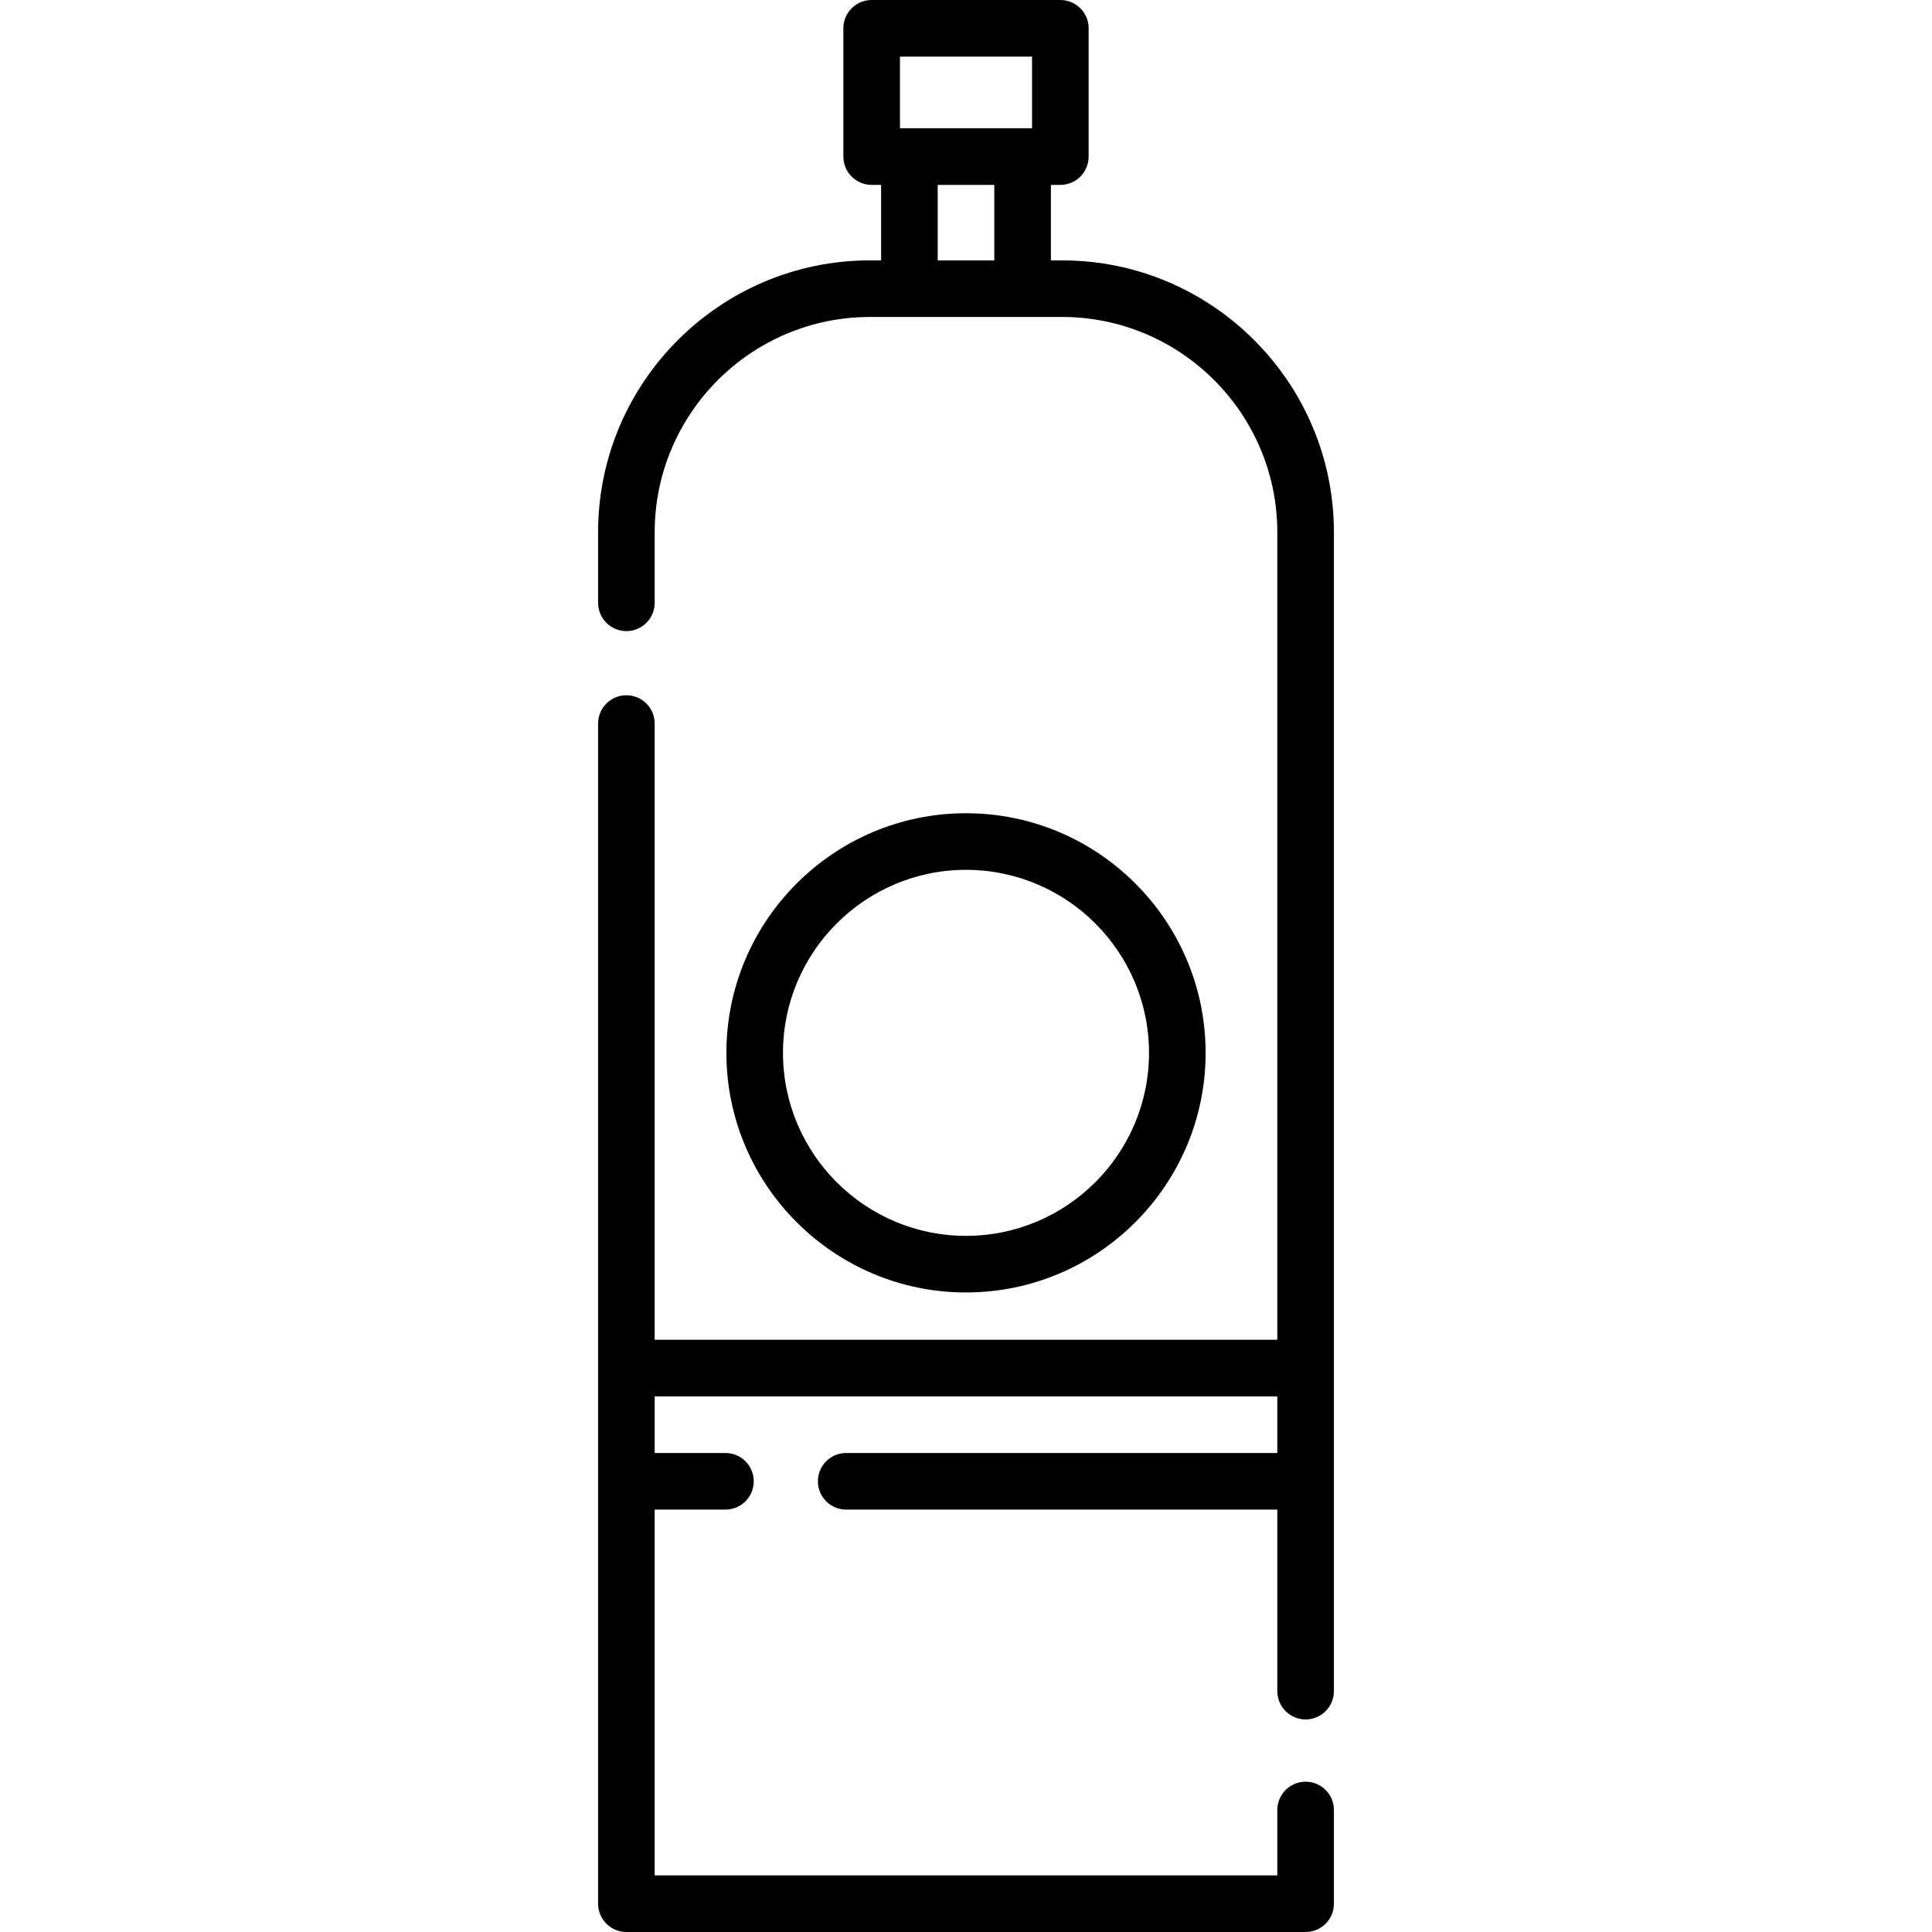 <?xml version="1.0" encoding="iso-8859-1"?>
<!-- Generator: Adobe Illustrator 19.0.0, SVG Export Plug-In . SVG Version: 6.00 Build 0)  -->
<svg version="1.1" id="Capa_1" xmlns="http://www.w3.org/2000/svg" xmlns:xlink="http://www.w3.org/1999/xlink" x="0px" y="0px"
	 viewBox="0 0 512 512" style="enable-background:new 0 0 512 512;" xml:space="preserve">
<g>
	<g>
		<path d="M281.436,69h-2.935V49h2.5c4.142,0,7.5-3.358,7.5-7.5v-34c0-4.142-3.358-7.5-7.5-7.5h-50c-4.142,0-7.5,3.358-7.5,7.5v34
			c0,4.142,3.358,7.5,7.5,7.5h2.5v20h-2.935c-39.737,0-72.065,32.329-72.065,72.065v18.685c0,4.142,3.358,7.5,7.5,7.5
			c4.142,0,7.5-3.358,7.5-7.5v-18.685c0-31.465,25.6-57.065,57.065-57.065h50.869c31.466,0,57.065,25.6,57.065,57.065v213.993h-165
			V191.75c0-4.142-3.358-7.5-7.5-7.5c-4.142,0-7.5,3.358-7.5,7.5V504.5c0,4.142,3.358,7.5,7.5,7.5h180c4.142,0,7.5-3.358,7.5-7.5
			v-24.833c0-4.142-3.358-7.5-7.5-7.5c-4.142,0-7.5,3.358-7.5,7.5V497h-165v-96.941h18.75c4.142,0,7.5-3.358,7.5-7.5
			c0-4.142-3.358-7.5-7.5-7.5h-18.749v-15h165v15h-114.25c-4.142,0-7.5,3.358-7.5,7.5c0,4.142,3.358,7.5,7.5,7.5h114.25v48.109
			c0,4.142,3.358,7.5,7.5,7.5c4.142,0,7.5-3.358,7.5-7.5V144.333v-3.268C353.501,101.329,321.172,69,281.436,69z M263.501,69h-15V49
			h15V69z M273.501,34h-35V15h35V34z"/>
	</g>
</g>
<g>
	<g>
		<path d="M256.001,215.516c-35.014,0-63.5,28.486-63.5,63.5c0,35.014,28.486,63.5,63.5,63.5c35.014,0,63.5-28.486,63.5-63.5
			C319.501,244.002,291.015,215.516,256.001,215.516z M256.001,327.516c-26.743,0-48.5-21.757-48.5-48.5s21.757-48.5,48.5-48.5
			s48.5,21.757,48.5,48.5S282.744,327.516,256.001,327.516z"/>
	</g>
</g>
<g>
</g>
<g>
</g>
<g>
</g>
<g>
</g>
<g>
</g>
<g>
</g>
<g>
</g>
<g>
</g>
<g>
</g>
<g>
</g>
<g>
</g>
<g>
</g>
<g>
</g>
<g>
</g>
<g>
</g>
</svg>
